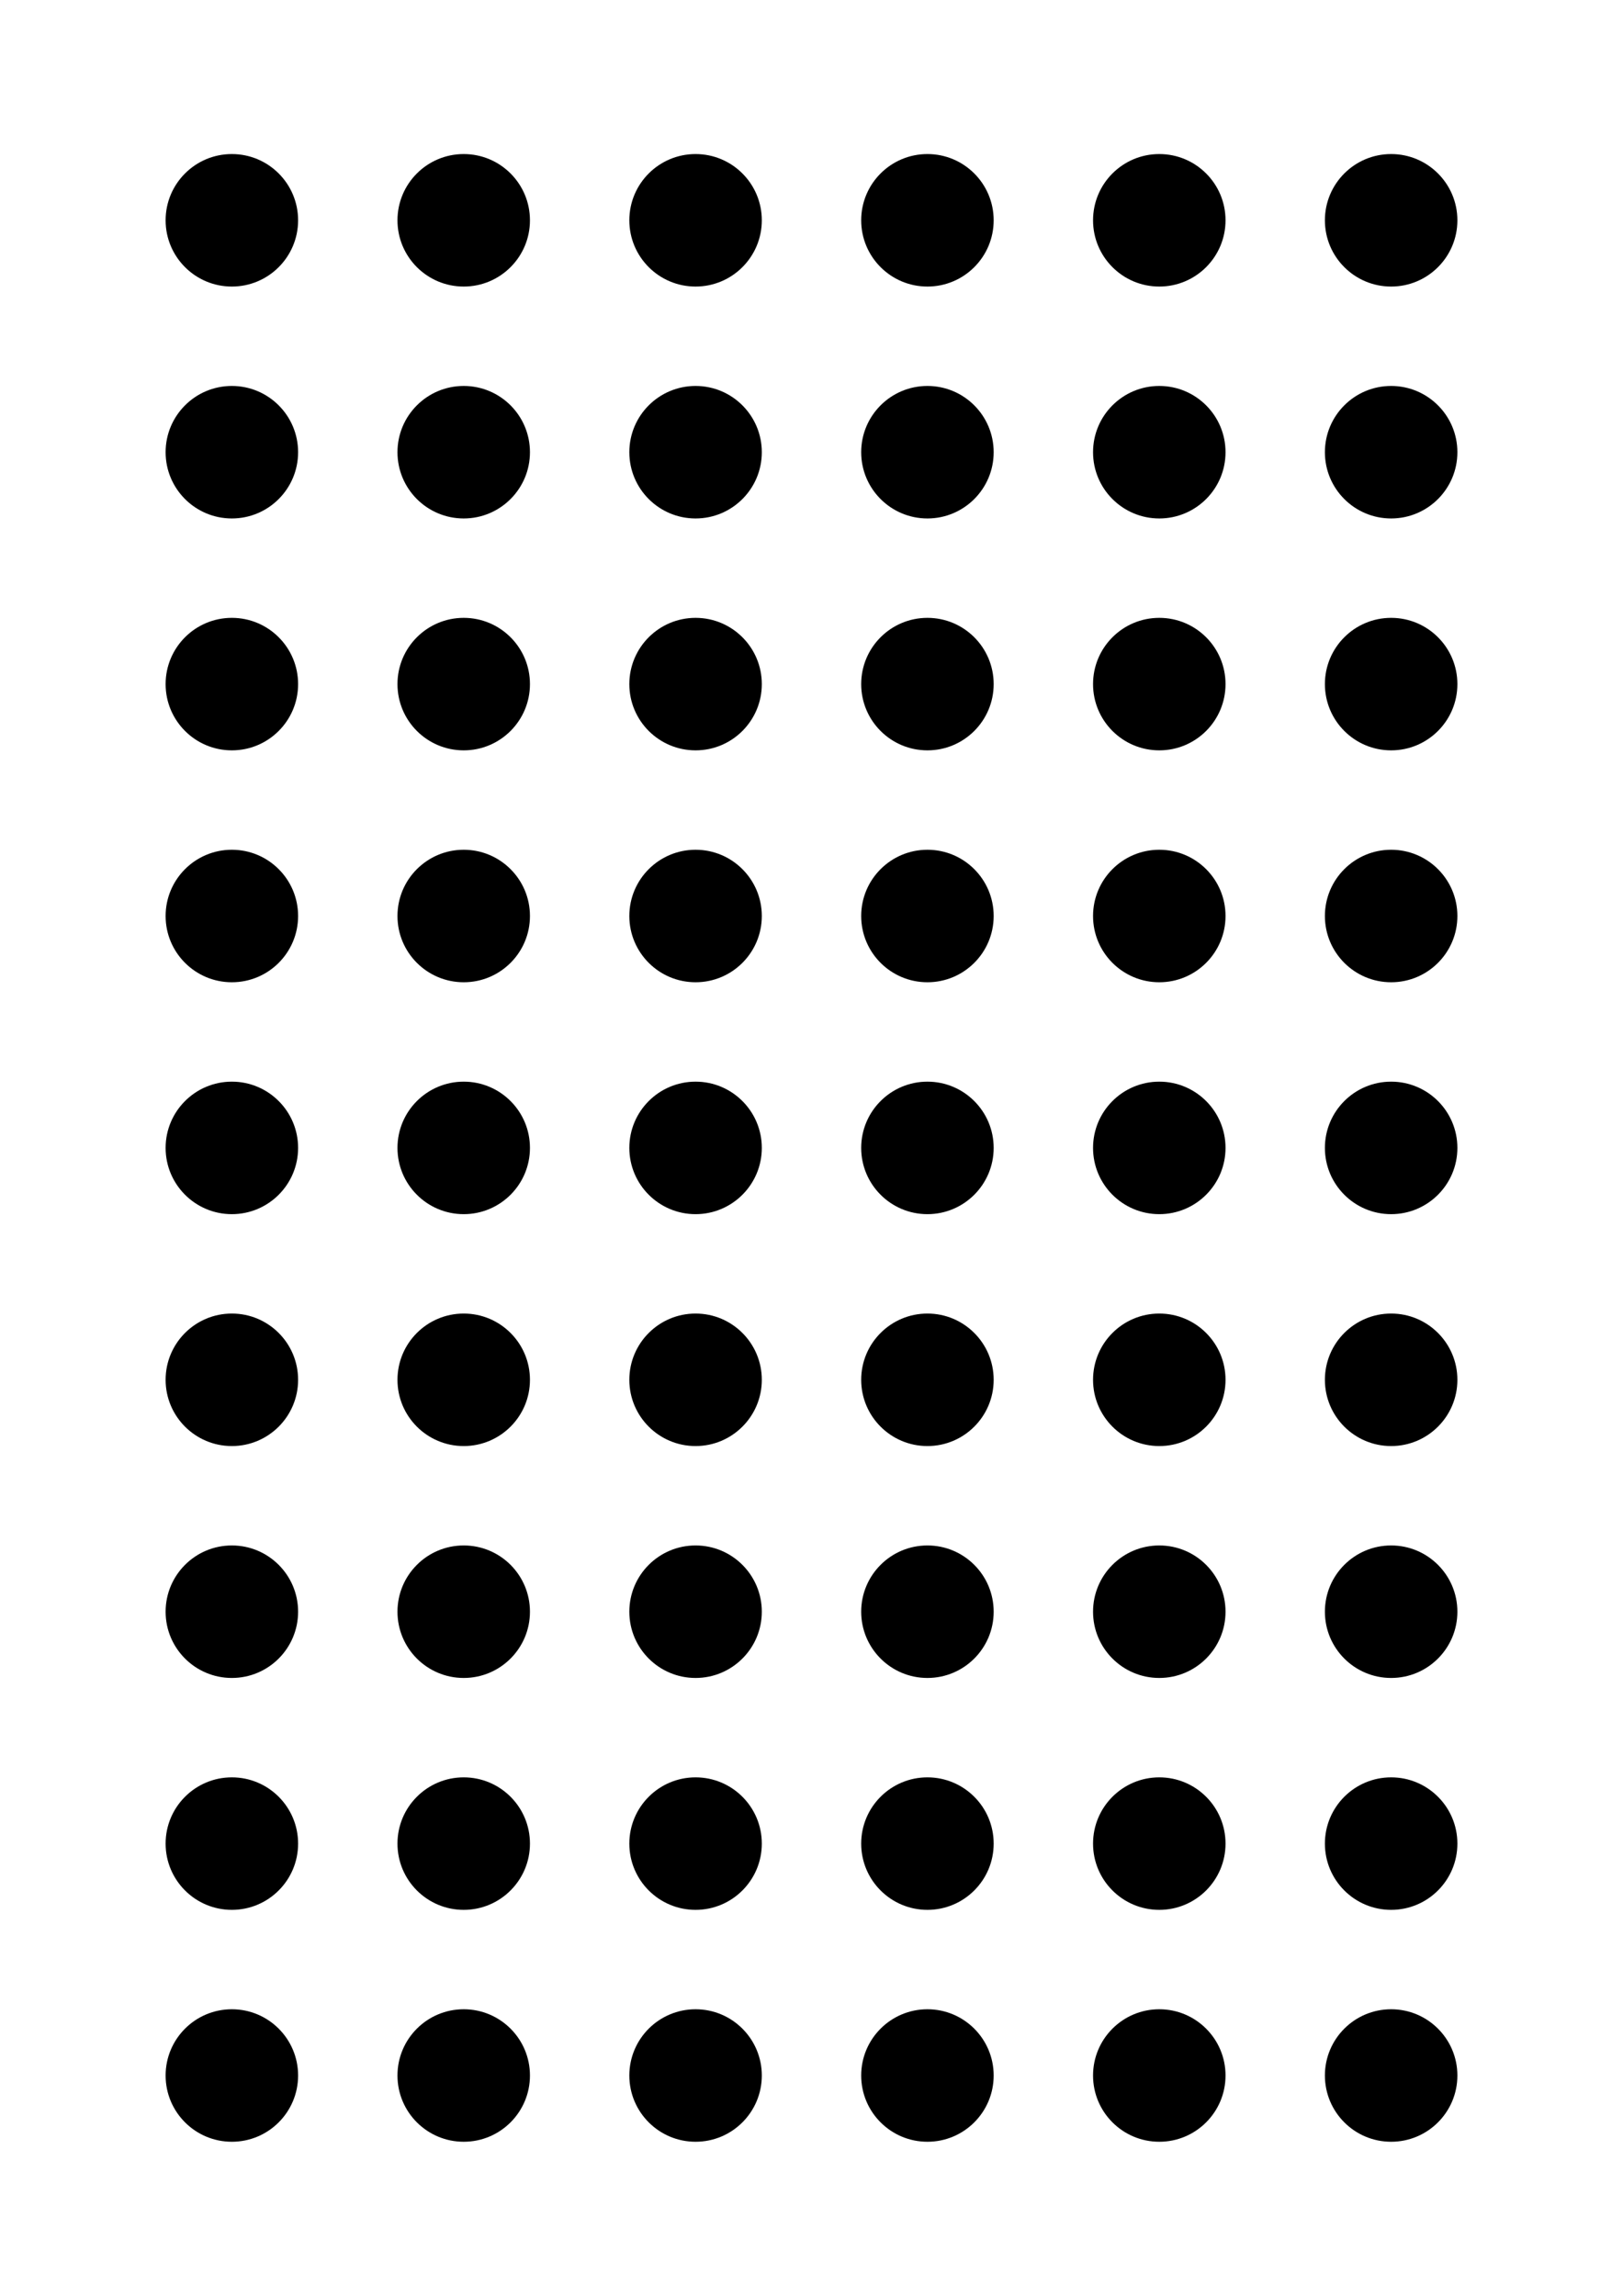 <?xml version="1.0" encoding="utf-8" standalone="no"?>
<!DOCTYPE svg PUBLIC "-//W3C//DTD SVG 1.1//EN" "http://www.w3.org/Graphics/SVG/1.1/DTD/svg11.dtd">

<svg width="210mm" height="297mm" viewBox="0 0 210 297" xmlns="http://www.w3.org/2000/svg" xmlns:xlink="http://www.w3.org/1999/xlink" version="1.1" style="stroke:black; fill:none; stroke-width:0.5pt; stroke-linejoin:round; text-anchor:middle" font-family="Helvetica, Arial, FreeSans, Sans, sans, sans-serif">

<g>

<circle cx="30.0" cy="28.5" r="8.571" fill="black" stroke="none" />

<circle cx="30.0" cy="58.5" r="8.571" fill="black" stroke="none" />

<circle cx="30.0" cy="88.5" r="8.571" fill="black" stroke="none" />

<circle cx="30.0" cy="118.5" r="8.571" fill="black" stroke="none" />

<circle cx="30.0" cy="148.5" r="8.571" fill="black" stroke="none" />

<circle cx="30.0" cy="178.5" r="8.571" fill="black" stroke="none" />

<circle cx="30.0" cy="208.5" r="8.571" fill="black" stroke="none" />

<circle cx="30.0" cy="238.5" r="8.571" fill="black" stroke="none" />

<circle cx="30.0" cy="268.5" r="8.571" fill="black" stroke="none" />

<circle cx="60.0" cy="28.5" r="8.571" fill="black" stroke="none" />

<circle cx="60.0" cy="58.5" r="8.571" fill="black" stroke="none" />

<circle cx="60.0" cy="88.5" r="8.571" fill="black" stroke="none" />

<circle cx="60.0" cy="118.5" r="8.571" fill="black" stroke="none" />

<circle cx="60.0" cy="148.5" r="8.571" fill="black" stroke="none" />

<circle cx="60.0" cy="178.5" r="8.571" fill="black" stroke="none" />

<circle cx="60.0" cy="208.5" r="8.571" fill="black" stroke="none" />

<circle cx="60.0" cy="238.5" r="8.571" fill="black" stroke="none" />

<circle cx="60.0" cy="268.5" r="8.571" fill="black" stroke="none" />

<circle cx="90.0" cy="28.5" r="8.571" fill="black" stroke="none" />

<circle cx="90.0" cy="58.5" r="8.571" fill="black" stroke="none" />

<circle cx="90.0" cy="88.5" r="8.571" fill="black" stroke="none" />

<circle cx="90.0" cy="118.5" r="8.571" fill="black" stroke="none" />

<circle cx="90.0" cy="148.5" r="8.571" fill="black" stroke="none" />

<circle cx="90.0" cy="178.5" r="8.571" fill="black" stroke="none" />

<circle cx="90.0" cy="208.5" r="8.571" fill="black" stroke="none" />

<circle cx="90.0" cy="238.5" r="8.571" fill="black" stroke="none" />

<circle cx="90.0" cy="268.5" r="8.571" fill="black" stroke="none" />

<circle cx="120.0" cy="28.5" r="8.571" fill="black" stroke="none" />

<circle cx="120.0" cy="58.5" r="8.571" fill="black" stroke="none" />

<circle cx="120.0" cy="88.5" r="8.571" fill="black" stroke="none" />

<circle cx="120.0" cy="118.5" r="8.571" fill="black" stroke="none" />

<circle cx="120.0" cy="148.5" r="8.571" fill="black" stroke="none" />

<circle cx="120.0" cy="178.5" r="8.571" fill="black" stroke="none" />

<circle cx="120.0" cy="208.5" r="8.571" fill="black" stroke="none" />

<circle cx="120.0" cy="238.5" r="8.571" fill="black" stroke="none" />

<circle cx="120.0" cy="268.5" r="8.571" fill="black" stroke="none" />

<circle cx="150" cy="28.5" r="8.571" fill="black" stroke="none" />

<circle cx="150" cy="58.5" r="8.571" fill="black" stroke="none" />

<circle cx="150" cy="88.5" r="8.571" fill="black" stroke="none" />

<circle cx="150" cy="118.5" r="8.571" fill="black" stroke="none" />

<circle cx="150" cy="148.5" r="8.571" fill="black" stroke="none" />

<circle cx="150" cy="178.5" r="8.571" fill="black" stroke="none" />

<circle cx="150" cy="208.5" r="8.571" fill="black" stroke="none" />

<circle cx="150" cy="238.5" r="8.571" fill="black" stroke="none" />

<circle cx="150" cy="268.5" r="8.571" fill="black" stroke="none" />

<circle cx="180" cy="28.5" r="8.571" fill="black" stroke="none" />

<circle cx="180" cy="58.5" r="8.571" fill="black" stroke="none" />

<circle cx="180" cy="88.5" r="8.571" fill="black" stroke="none" />

<circle cx="180" cy="118.5" r="8.571" fill="black" stroke="none" />

<circle cx="180" cy="148.5" r="8.571" fill="black" stroke="none" />

<circle cx="180" cy="178.5" r="8.571" fill="black" stroke="none" />

<circle cx="180" cy="208.5" r="8.571" fill="black" stroke="none" />

<circle cx="180" cy="238.5" r="8.571" fill="black" stroke="none" />

<circle cx="180" cy="268.5" r="8.571" fill="black" stroke="none" />

</g>

</svg>

